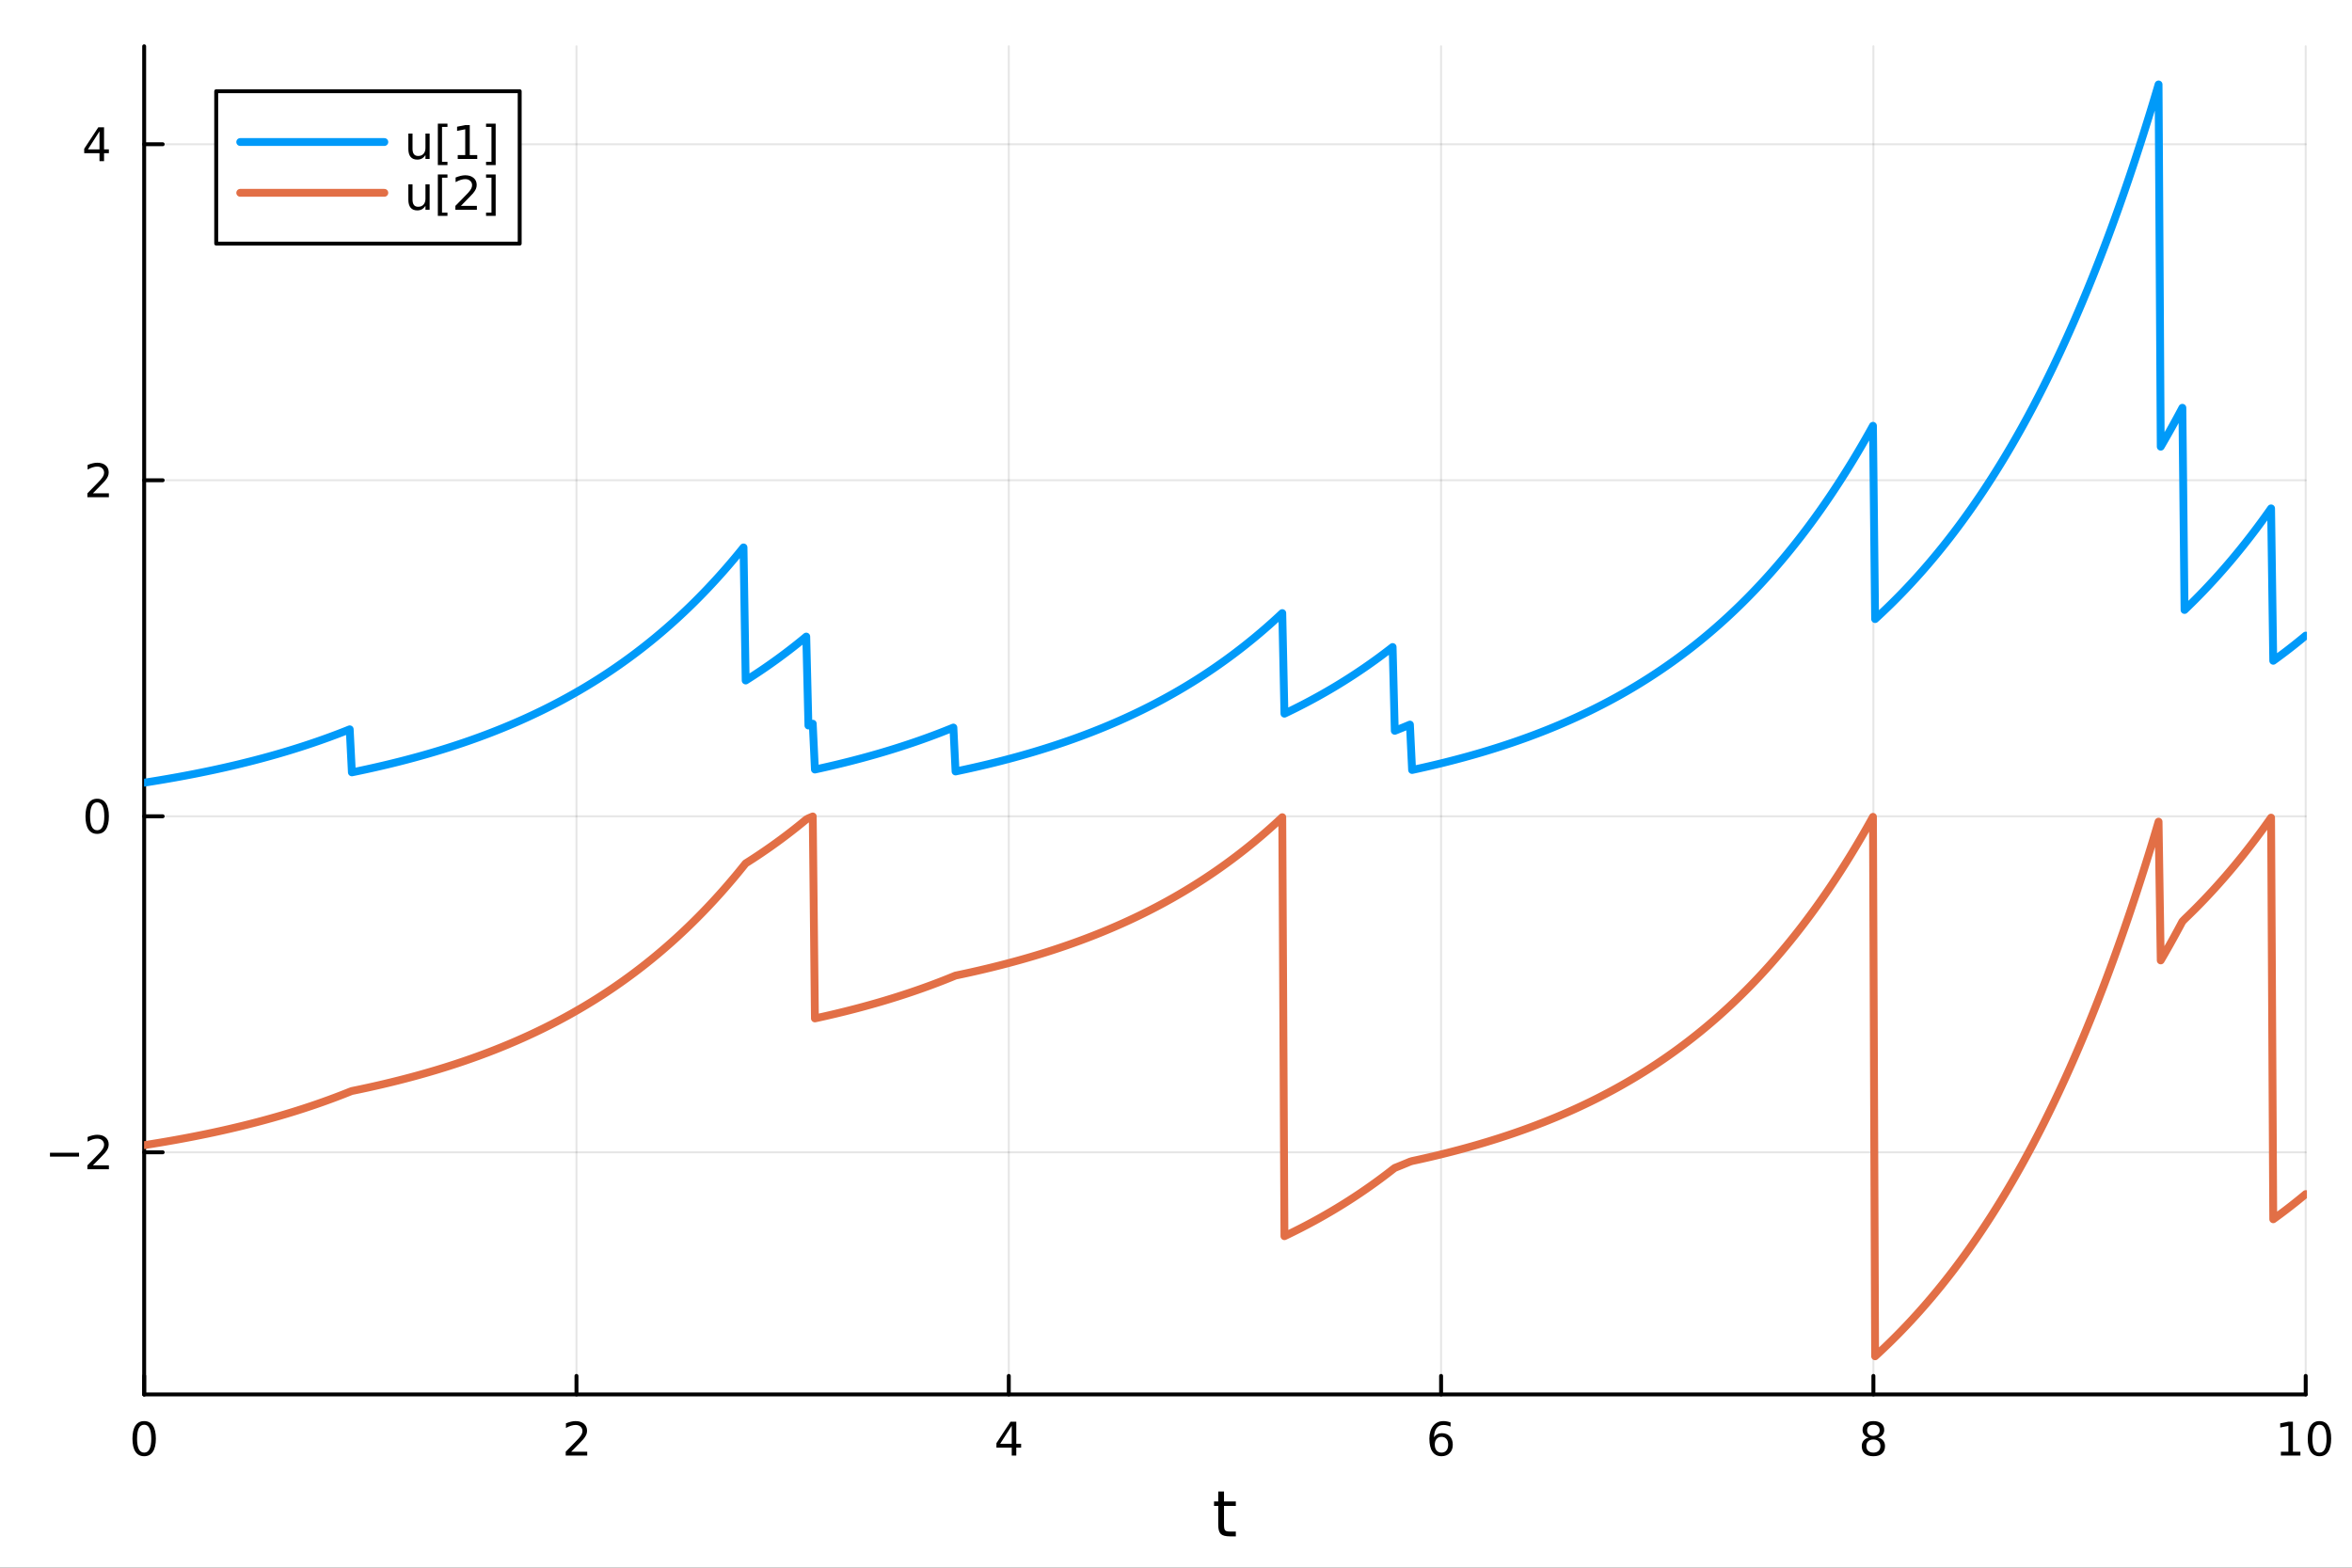 <?xml version="1.0" encoding="utf-8"?>
<svg xmlns="http://www.w3.org/2000/svg" xmlns:xlink="http://www.w3.org/1999/xlink" width="600" height="400" viewBox="0 0 2400 1600">
<rect x="0" y="0" width="2400" height="1600" fill="#333333" stroke="none"/>
<defs>
  <clipPath id="clip280">
    <rect x="0" y="0" width="2400" height="1600"/>
  </clipPath>
</defs>
<path clip-path="url(#clip280)" d="M0 1600 L2400 1600 L2400 0 L0 0  Z" fill="#ffffff" fill-rule="evenodd" fill-opacity="1"/>
<defs>
  <clipPath id="clip281">
    <rect x="480" y="0" width="1681" height="1600"/>
  </clipPath>
</defs>
<path clip-path="url(#clip280)" d="M147.108 1423.18 L2352.76 1423.18 L2352.76 47.244 L147.108 47.244  Z" fill="#ffffff" fill-rule="evenodd" fill-opacity="1"/>
<defs>
  <clipPath id="clip282">
    <rect x="147" y="47" width="2207" height="1377"/>
  </clipPath>
</defs>
<polyline clip-path="url(#clip282)" style="stroke:#000000; stroke-linecap:round; stroke-linejoin:round; stroke-width:2; stroke-opacity:0.1; fill:none" points="147.108,1423.18 147.108,47.244 "/>
<polyline clip-path="url(#clip282)" style="stroke:#000000; stroke-linecap:round; stroke-linejoin:round; stroke-width:2; stroke-opacity:0.1; fill:none" points="588.237,1423.18 588.237,47.244 "/>
<polyline clip-path="url(#clip282)" style="stroke:#000000; stroke-linecap:round; stroke-linejoin:round; stroke-width:2; stroke-opacity:0.1; fill:none" points="1029.37,1423.18 1029.37,47.244 "/>
<polyline clip-path="url(#clip282)" style="stroke:#000000; stroke-linecap:round; stroke-linejoin:round; stroke-width:2; stroke-opacity:0.1; fill:none" points="1470.5,1423.18 1470.5,47.244 "/>
<polyline clip-path="url(#clip282)" style="stroke:#000000; stroke-linecap:round; stroke-linejoin:round; stroke-width:2; stroke-opacity:0.1; fill:none" points="1911.63,1423.18 1911.63,47.244 "/>
<polyline clip-path="url(#clip282)" style="stroke:#000000; stroke-linecap:round; stroke-linejoin:round; stroke-width:2; stroke-opacity:0.1; fill:none" points="2352.76,1423.18 2352.76,47.244 "/>
<polyline clip-path="url(#clip280)" style="stroke:#000000; stroke-linecap:round; stroke-linejoin:round; stroke-width:4; stroke-opacity:1; fill:none" points="147.108,1423.18 2352.76,1423.18 "/>
<polyline clip-path="url(#clip280)" style="stroke:#000000; stroke-linecap:round; stroke-linejoin:round; stroke-width:4; stroke-opacity:1; fill:none" points="147.108,1423.18 147.108,1404.28 "/>
<polyline clip-path="url(#clip280)" style="stroke:#000000; stroke-linecap:round; stroke-linejoin:round; stroke-width:4; stroke-opacity:1; fill:none" points="588.237,1423.18 588.237,1404.28 "/>
<polyline clip-path="url(#clip280)" style="stroke:#000000; stroke-linecap:round; stroke-linejoin:round; stroke-width:4; stroke-opacity:1; fill:none" points="1029.37,1423.18 1029.37,1404.28 "/>
<polyline clip-path="url(#clip280)" style="stroke:#000000; stroke-linecap:round; stroke-linejoin:round; stroke-width:4; stroke-opacity:1; fill:none" points="1470.5,1423.18 1470.5,1404.28 "/>
<polyline clip-path="url(#clip280)" style="stroke:#000000; stroke-linecap:round; stroke-linejoin:round; stroke-width:4; stroke-opacity:1; fill:none" points="1911.63,1423.18 1911.63,1404.28 "/>
<polyline clip-path="url(#clip280)" style="stroke:#000000; stroke-linecap:round; stroke-linejoin:round; stroke-width:4; stroke-opacity:1; fill:none" points="2352.76,1423.18 2352.76,1404.28 "/>
<path clip-path="url(#clip280)" d="M147.108 1454.1 Q143.496 1454.1 141.668 1457.66 Q139.862 1461.2 139.862 1468.33 Q139.862 1475.44 141.668 1479.01 Q143.496 1482.55 147.108 1482.55 Q150.742 1482.55 152.547 1479.01 Q154.376 1475.44 154.376 1468.33 Q154.376 1461.2 152.547 1457.66 Q150.742 1454.1 147.108 1454.1 M147.108 1450.39 Q152.918 1450.39 155.973 1455 Q159.052 1459.58 159.052 1468.33 Q159.052 1477.06 155.973 1481.67 Q152.918 1486.25 147.108 1486.25 Q141.297 1486.25 138.219 1481.67 Q135.163 1477.06 135.163 1468.33 Q135.163 1459.58 138.219 1455 Q141.297 1450.39 147.108 1450.39 Z" fill="#000000" fill-rule="nonzero" fill-opacity="1" /><path clip-path="url(#clip280)" d="M582.89 1481.64 L599.209 1481.64 L599.209 1485.58 L577.265 1485.58 L577.265 1481.64 Q579.927 1478.89 584.51 1474.26 Q589.117 1469.61 590.297 1468.27 Q592.543 1465.74 593.422 1464.01 Q594.325 1462.25 594.325 1460.56 Q594.325 1457.8 592.381 1456.07 Q590.459 1454.33 587.358 1454.33 Q585.159 1454.33 582.705 1455.09 Q580.274 1455.86 577.497 1457.41 L577.497 1452.69 Q580.321 1451.55 582.774 1450.97 Q585.228 1450.39 587.265 1450.39 Q592.635 1450.39 595.83 1453.08 Q599.024 1455.77 599.024 1460.26 Q599.024 1462.39 598.214 1464.31 Q597.427 1466.2 595.321 1468.8 Q594.742 1469.47 591.64 1472.69 Q588.538 1475.88 582.89 1481.64 Z" fill="#000000" fill-rule="nonzero" fill-opacity="1" /><path clip-path="url(#clip280)" d="M1032.38 1455.09 L1020.57 1473.54 L1032.38 1473.54 L1032.38 1455.09 M1031.15 1451.02 L1037.03 1451.02 L1037.03 1473.54 L1041.96 1473.54 L1041.96 1477.43 L1037.03 1477.43 L1037.03 1485.58 L1032.38 1485.58 L1032.38 1477.43 L1016.77 1477.43 L1016.77 1472.92 L1031.15 1451.02 Z" fill="#000000" fill-rule="nonzero" fill-opacity="1" /><path clip-path="url(#clip280)" d="M1470.9 1466.44 Q1467.75 1466.44 1465.9 1468.59 Q1464.07 1470.74 1464.07 1474.49 Q1464.07 1478.22 1465.9 1480.39 Q1467.75 1482.55 1470.9 1482.55 Q1474.05 1482.55 1475.88 1480.39 Q1477.73 1478.22 1477.73 1474.49 Q1477.73 1470.74 1475.88 1468.59 Q1474.05 1466.44 1470.9 1466.44 M1480.18 1451.78 L1480.18 1456.04 Q1478.42 1455.21 1476.62 1454.77 Q1474.84 1454.33 1473.08 1454.33 Q1468.45 1454.33 1465.99 1457.45 Q1463.56 1460.58 1463.22 1466.9 Q1464.58 1464.89 1466.64 1463.82 Q1468.7 1462.73 1471.18 1462.73 Q1476.39 1462.73 1479.4 1465.9 Q1482.43 1469.05 1482.43 1474.49 Q1482.43 1479.82 1479.28 1483.03 Q1476.13 1486.25 1470.9 1486.25 Q1464.91 1486.25 1461.74 1481.67 Q1458.56 1477.06 1458.56 1468.33 Q1458.56 1460.14 1462.45 1455.28 Q1466.34 1450.39 1472.89 1450.39 Q1474.65 1450.39 1476.43 1450.74 Q1478.24 1451.09 1480.18 1451.78 Z" fill="#000000" fill-rule="nonzero" fill-opacity="1" /><path clip-path="url(#clip280)" d="M1911.63 1469.17 Q1908.29 1469.17 1906.37 1470.95 Q1904.47 1472.73 1904.47 1475.86 Q1904.47 1478.98 1906.37 1480.77 Q1908.29 1482.55 1911.63 1482.55 Q1914.96 1482.55 1916.88 1480.77 Q1918.8 1478.96 1918.8 1475.86 Q1918.8 1472.73 1916.88 1470.95 Q1914.98 1469.17 1911.63 1469.17 M1906.95 1467.18 Q1903.94 1466.44 1902.25 1464.38 Q1900.58 1462.32 1900.58 1459.35 Q1900.58 1455.21 1903.52 1452.8 Q1906.49 1450.39 1911.63 1450.39 Q1916.79 1450.39 1919.73 1452.8 Q1922.67 1455.21 1922.67 1459.35 Q1922.67 1462.32 1920.98 1464.38 Q1919.31 1466.44 1916.33 1467.18 Q1919.7 1467.96 1921.58 1470.26 Q1923.48 1472.55 1923.48 1475.86 Q1923.48 1480.88 1920.4 1483.57 Q1917.34 1486.25 1911.63 1486.25 Q1905.91 1486.25 1902.83 1483.57 Q1899.77 1480.88 1899.77 1475.86 Q1899.77 1472.55 1901.67 1470.26 Q1903.57 1467.96 1906.95 1467.18 M1905.24 1459.79 Q1905.24 1462.48 1906.9 1463.98 Q1908.59 1465.49 1911.63 1465.49 Q1914.64 1465.49 1916.33 1463.98 Q1918.04 1462.48 1918.04 1459.79 Q1918.04 1457.11 1916.33 1455.6 Q1914.64 1454.1 1911.63 1454.1 Q1908.59 1454.1 1906.9 1455.6 Q1905.24 1457.11 1905.24 1459.79 Z" fill="#000000" fill-rule="nonzero" fill-opacity="1" /><path clip-path="url(#clip280)" d="M2327.44 1481.64 L2335.08 1481.64 L2335.08 1455.28 L2326.77 1456.95 L2326.77 1452.69 L2335.04 1451.02 L2339.71 1451.02 L2339.71 1481.64 L2347.35 1481.64 L2347.35 1485.58 L2327.44 1485.58 L2327.44 1481.64 Z" fill="#000000" fill-rule="nonzero" fill-opacity="1" /><path clip-path="url(#clip280)" d="M2366.8 1454.1 Q2363.18 1454.1 2361.36 1457.66 Q2359.55 1461.2 2359.55 1468.33 Q2359.55 1475.44 2361.36 1479.01 Q2363.18 1482.55 2366.8 1482.55 Q2370.43 1482.55 2372.23 1479.01 Q2374.06 1475.44 2374.06 1468.33 Q2374.06 1461.2 2372.23 1457.66 Q2370.43 1454.1 2366.8 1454.1 M2366.8 1450.39 Q2372.61 1450.39 2375.66 1455 Q2378.74 1459.58 2378.74 1468.33 Q2378.74 1477.06 2375.66 1481.67 Q2372.61 1486.25 2366.8 1486.25 Q2360.99 1486.25 2357.91 1481.67 Q2354.85 1477.06 2354.85 1468.33 Q2354.85 1459.58 2357.91 1455 Q2360.99 1450.39 2366.8 1450.39 Z" fill="#000000" fill-rule="nonzero" fill-opacity="1" /><path clip-path="url(#clip280)" d="M1248.99 1522.27 L1248.99 1532.4 L1261.06 1532.4 L1261.06 1536.95 L1248.99 1536.95 L1248.99 1556.3 Q1248.99 1560.66 1250.17 1561.9 Q1251.38 1563.14 1255.04 1563.14 L1261.06 1563.14 L1261.06 1568.04 L1255.04 1568.04 Q1248.26 1568.04 1245.68 1565.53 Q1243.1 1562.98 1243.1 1556.3 L1243.1 1536.95 L1238.81 1536.95 L1238.81 1532.4 L1243.1 1532.4 L1243.1 1522.27 L1248.99 1522.27 Z" fill="#000000" fill-rule="nonzero" fill-opacity="1" /><polyline clip-path="url(#clip282)" style="stroke:#000000; stroke-linecap:round; stroke-linejoin:round; stroke-width:2; stroke-opacity:0.1; fill:none" points="147.108,1176.06 2352.76,1176.06 "/>
<polyline clip-path="url(#clip282)" style="stroke:#000000; stroke-linecap:round; stroke-linejoin:round; stroke-width:2; stroke-opacity:0.1; fill:none" points="147.108,833.111 2352.76,833.111 "/>
<polyline clip-path="url(#clip282)" style="stroke:#000000; stroke-linecap:round; stroke-linejoin:round; stroke-width:2; stroke-opacity:0.1; fill:none" points="147.108,490.162 2352.76,490.162 "/>
<polyline clip-path="url(#clip282)" style="stroke:#000000; stroke-linecap:round; stroke-linejoin:round; stroke-width:2; stroke-opacity:0.1; fill:none" points="147.108,147.213 2352.76,147.213 "/>
<polyline clip-path="url(#clip280)" style="stroke:#000000; stroke-linecap:round; stroke-linejoin:round; stroke-width:4; stroke-opacity:1; fill:none" points="147.108,1423.18 147.108,47.244 "/>
<polyline clip-path="url(#clip280)" style="stroke:#000000; stroke-linecap:round; stroke-linejoin:round; stroke-width:4; stroke-opacity:1; fill:none" points="147.108,1176.06 166.005,1176.06 "/>
<polyline clip-path="url(#clip280)" style="stroke:#000000; stroke-linecap:round; stroke-linejoin:round; stroke-width:4; stroke-opacity:1; fill:none" points="147.108,833.111 166.005,833.111 "/>
<polyline clip-path="url(#clip280)" style="stroke:#000000; stroke-linecap:round; stroke-linejoin:round; stroke-width:4; stroke-opacity:1; fill:none" points="147.108,490.162 166.005,490.162 "/>
<polyline clip-path="url(#clip280)" style="stroke:#000000; stroke-linecap:round; stroke-linejoin:round; stroke-width:4; stroke-opacity:1; fill:none" points="147.108,147.213 166.005,147.213 "/>
<path clip-path="url(#clip280)" d="M50.992 1176.51 L80.668 1176.51 L80.668 1180.45 L50.992 1180.45 L50.992 1176.51 Z" fill="#000000" fill-rule="nonzero" fill-opacity="1" /><path clip-path="url(#clip280)" d="M94.788 1189.4 L111.108 1189.4 L111.108 1193.34 L89.163 1193.34 L89.163 1189.4 Q91.825 1186.65 96.409 1182.02 Q101.015 1177.37 102.196 1176.03 Q104.441 1173.5 105.321 1171.77 Q106.223 1170.01 106.223 1168.32 Q106.223 1165.56 104.279 1163.83 Q102.358 1162.09 99.256 1162.09 Q97.057 1162.09 94.603 1162.85 Q92.172 1163.62 89.395 1165.17 L89.395 1160.45 Q92.219 1159.31 94.672 1158.73 Q97.126 1158.15 99.163 1158.15 Q104.534 1158.15 107.728 1160.84 Q110.922 1163.53 110.922 1168.02 Q110.922 1170.15 110.112 1172.07 Q109.325 1173.96 107.219 1176.56 Q106.64 1177.23 103.538 1180.45 Q100.436 1183.64 94.788 1189.4 Z" fill="#000000" fill-rule="nonzero" fill-opacity="1" /><path clip-path="url(#clip280)" d="M99.163 818.909 Q95.552 818.909 93.723 822.474 Q91.918 826.016 91.918 833.145 Q91.918 840.252 93.723 843.817 Q95.552 847.358 99.163 847.358 Q102.797 847.358 104.603 843.817 Q106.432 840.252 106.432 833.145 Q106.432 826.016 104.603 822.474 Q102.797 818.909 99.163 818.909 M99.163 815.206 Q104.973 815.206 108.029 819.812 Q111.108 824.395 111.108 833.145 Q111.108 841.872 108.029 846.479 Q104.973 851.062 99.163 851.062 Q93.353 851.062 90.274 846.479 Q87.219 841.872 87.219 833.145 Q87.219 824.395 90.274 819.812 Q93.353 815.206 99.163 815.206 Z" fill="#000000" fill-rule="nonzero" fill-opacity="1" /><path clip-path="url(#clip280)" d="M94.788 503.506 L111.108 503.506 L111.108 507.442 L89.163 507.442 L89.163 503.506 Q91.825 500.752 96.409 496.122 Q101.015 491.469 102.196 490.127 Q104.441 487.604 105.321 485.868 Q106.223 484.108 106.223 482.419 Q106.223 479.664 104.279 477.928 Q102.358 476.192 99.256 476.192 Q97.057 476.192 94.603 476.956 Q92.172 477.72 89.395 479.27 L89.395 474.548 Q92.219 473.414 94.672 472.835 Q97.126 472.257 99.163 472.257 Q104.534 472.257 107.728 474.942 Q110.922 477.627 110.922 482.118 Q110.922 484.247 110.112 486.169 Q109.325 488.067 107.219 490.659 Q106.64 491.331 103.538 494.548 Q100.436 497.743 94.788 503.506 Z" fill="#000000" fill-rule="nonzero" fill-opacity="1" /><path clip-path="url(#clip280)" d="M101.524 134.007 L89.719 152.456 L101.524 152.456 L101.524 134.007 M100.297 129.933 L106.177 129.933 L106.177 152.456 L111.108 152.456 L111.108 156.344 L106.177 156.344 L106.177 164.493 L101.524 164.493 L101.524 156.344 L85.922 156.344 L85.922 151.831 L100.297 129.933 Z" fill="#000000" fill-rule="nonzero" fill-opacity="1" /><polyline clip-path="url(#clip282)" style="stroke:#009af9; stroke-linecap:round; stroke-linejoin:round; stroke-width:8; stroke-opacity:1; fill:none" points="147.108,798.816 149.315,798.471 151.523,798.122 153.731,797.77 155.939,797.415 158.147,797.056 160.355,796.693 162.563,796.327 164.77,795.956 166.978,795.583 169.186,795.205 171.394,794.824 173.602,794.439 175.81,794.05 178.018,793.657 180.225,793.26 182.433,792.859 184.641,792.454 186.849,792.045 189.057,791.632 191.265,791.214 193.473,790.793 195.68,790.367 197.888,789.937 200.096,789.503 202.304,789.064 204.512,788.621 206.72,788.173 208.928,787.721 211.135,787.265 213.343,786.804 215.551,786.338 217.759,785.867 219.967,785.392 222.175,784.912 224.383,784.427 226.59,783.937 228.798,783.442 231.006,782.943 233.214,782.438 235.422,781.928 237.63,781.413 239.838,780.893 242.045,780.368 244.253,779.837 246.461,779.301 248.669,778.76 250.877,778.213 253.085,777.661 255.292,777.103 257.5,776.54 259.708,775.971 261.916,775.396 264.124,774.815 266.332,774.229 268.54,773.636 270.747,773.038 272.955,772.434 275.163,771.823 277.371,771.207 279.579,770.584 281.787,769.955 283.995,769.319 286.202,768.678 288.41,768.029 290.618,767.375 292.826,766.713 295.034,766.045 297.242,765.371 299.45,764.689 301.657,764.001 303.865,763.306 306.073,762.603 308.281,761.894 310.489,761.178 312.697,760.454 314.905,759.723 317.112,758.985 319.32,758.239 321.528,757.486 323.736,756.725 325.944,755.956 328.152,755.18 330.36,754.396 332.567,753.604 334.775,752.804 336.983,751.997 339.191,751.18 341.399,750.356 343.607,749.524 345.815,748.683 348.022,747.833 350.23,746.976 352.438,746.109 354.646,745.234 356.854,744.35 359.062,788.284 361.27,787.833 363.477,787.377 365.685,786.917 367.893,786.452 370.101,785.983 372.309,785.509 374.517,785.03 376.725,784.546 378.932,784.058 381.14,783.564 383.348,783.066 385.556,782.562 387.764,782.054 389.972,781.54 392.18,781.021 394.387,780.497 396.595,779.968 398.803,779.433 401.011,778.893 403.219,778.348 405.427,777.797 407.635,777.241 409.842,776.678 412.05,776.111 414.258,775.537 416.466,774.958 418.674,774.373 420.882,773.782 423.09,773.185 425.297,772.582 427.505,771.974 429.713,771.358 431.921,770.737 434.129,770.11 436.337,769.476 438.545,768.836 440.752,768.189 442.96,767.536 445.168,766.876 447.376,766.21 449.584,765.537 451.792,764.857 454,764.17 456.207,763.477 458.415,762.776 460.623,762.069 462.831,761.354 465.039,760.632 467.247,759.903 469.455,759.166 471.662,758.423 473.87,757.671 476.078,756.912 478.286,756.146 480.494,755.371 482.702,754.589 484.91,753.799 487.117,753.001 489.325,752.196 491.533,751.382 493.741,750.559 495.949,749.729 498.157,748.89 500.365,748.043 502.572,747.187 504.78,746.323 506.988,745.449 509.196,744.568 511.404,743.677 513.612,742.777 515.82,741.868 518.027,740.95 520.235,740.023 522.443,739.087 524.651,738.141 526.859,737.185 529.067,736.22 531.275,735.246 533.482,734.261 535.69,733.267 537.898,732.262 540.106,731.247 542.314,730.223 544.522,729.188 546.73,728.142 548.937,727.086 551.145,726.019 553.353,724.942 555.561,723.854 557.769,722.755 559.977,721.644 562.185,720.523 564.392,719.39 566.6,718.246 568.808,717.091 571.016,715.923 573.224,714.745 575.432,713.554 577.64,712.351 579.847,711.136 582.055,709.909 584.263,708.67 586.471,707.418 588.679,706.153 590.887,704.876 593.095,703.586 595.302,702.283 597.51,700.967 599.718,699.638 601.926,698.295 604.134,696.939 606.342,695.569 608.549,694.185 610.757,692.788 612.965,691.376 615.173,689.95 617.381,688.51 619.589,687.055 621.797,685.586 624.004,684.102 626.212,682.603 628.42,681.089 630.628,679.559 632.836,678.014 635.044,676.454 637.252,674.878 639.459,673.286 641.667,671.678 643.875,670.054 646.083,668.414 648.291,666.757 650.499,665.083 652.707,663.393 654.914,661.685 657.122,659.96 659.33,658.218 661.538,656.459 663.746,654.682 665.954,652.887 668.162,651.074 670.369,649.242 672.577,647.392 674.785,645.524 676.993,643.637 679.201,641.731 681.409,639.805 683.617,637.861 685.824,635.896 688.032,633.912 690.24,631.908 692.448,629.884 694.656,627.84 696.864,625.775 699.072,623.689 701.279,621.582 703.487,619.454 705.695,617.305 707.903,615.134 710.111,612.941 712.319,610.726 714.527,608.489 716.734,606.229 718.942,603.946 721.15,601.641 723.358,599.312 725.566,596.96 727.774,594.585 729.982,592.185 732.189,589.761 734.397,587.313 736.605,584.84 738.813,582.342 741.021,579.82 743.229,577.271 745.437,574.698 747.644,572.098 749.852,569.472 752.06,566.82 754.268,564.141 756.476,561.435 758.684,558.701 760.892,694.526 763.099,693.132 765.307,691.723 767.515,690.301 769.723,688.864 771.931,687.413 774.139,685.947 776.347,684.467 778.554,682.971 780.762,681.461 782.97,679.935 785.178,678.394 787.386,676.838 789.594,675.266 791.802,673.678 794.009,672.074 796.217,670.454 798.425,668.817 800.633,667.164 802.841,665.495 805.049,663.809 807.257,662.106 809.464,660.385 811.672,658.648 813.88,656.892 816.088,655.12 818.296,653.329 820.504,651.52 822.712,649.693 824.919,740.479 827.127,739.548 829.335,738.606 831.543,785.383 833.751,784.903 835.959,784.418 838.167,783.928 840.374,783.433 842.582,782.934 844.79,782.429 846.998,781.919 849.206,781.404 851.414,780.884 853.622,780.358 855.829,779.828 858.037,779.291 860.245,778.75 862.453,778.203 864.661,777.651 866.869,777.093 869.077,776.529 871.284,775.96 873.492,775.385 875.7,774.804 877.908,774.218 880.116,773.625 882.324,773.027 884.532,772.423 886.739,771.812 888.947,771.195 891.155,770.572 893.363,769.943 895.571,769.308 897.779,768.666 899.987,768.018 902.194,767.363 904.402,766.701 906.61,766.033 908.818,765.358 911.026,764.677 913.234,763.988 915.442,763.293 917.649,762.59 919.857,761.881 922.065,761.164 924.273,760.441 926.481,759.71 928.689,758.971 930.897,758.225 933.104,757.472 935.312,756.711 937.52,755.942 939.728,755.166 941.936,754.382 944.144,753.59 946.351,752.79 948.559,751.982 950.767,751.166 952.975,750.341 955.183,749.508 957.391,748.667 959.599,747.818 961.806,746.96 964.014,746.093 966.222,745.218 968.43,744.333 970.638,743.44 972.846,742.538 975.054,787.369 977.261,786.909 979.469,786.444 981.677,785.974 983.885,785.5 986.093,785.021 988.301,784.537 990.509,784.049 992.716,783.555 994.924,783.057 997.132,782.553 999.34,782.044 1001.55,781.531 1003.76,781.012 1005.96,780.488 1008.17,779.958 1010.38,779.424 1012.59,778.883 1014.8,778.338 1017,777.787 1019.21,777.23 1021.42,776.668 1023.63,776.1 1025.83,775.527 1028.04,774.948 1030.25,774.362 1032.46,773.771 1034.67,773.174 1036.87,772.571 1039.08,771.962 1041.29,771.347 1043.5,770.726 1045.71,770.098 1047.91,769.464 1050.12,768.824 1052.33,768.177 1054.54,767.524 1056.74,766.864 1058.95,766.198 1061.16,765.525 1063.37,764.845 1065.58,764.158 1067.78,763.464 1069.99,762.763 1072.2,762.056 1074.41,761.341 1076.62,760.619 1078.82,759.89 1081.03,759.153 1083.24,758.409 1085.45,757.657 1087.65,756.898 1089.86,756.132 1092.07,755.357 1094.28,754.575 1096.49,753.785 1098.69,752.987 1100.9,752.181 1103.11,751.367 1105.32,750.544 1107.52,749.714 1109.73,748.875 1111.94,748.027 1114.15,747.171 1116.36,746.307 1118.56,745.433 1120.77,744.551 1122.98,743.66 1125.19,742.761 1127.4,741.852 1129.6,740.934 1131.81,740.006 1134.02,739.07 1136.23,738.124 1138.43,737.168 1140.64,736.203 1142.85,735.228 1145.06,734.243 1147.27,733.248 1149.47,732.244 1151.68,731.229 1153.89,730.204 1156.1,729.169 1158.31,728.123 1160.51,727.067 1162.72,726 1164.93,724.922 1167.14,723.834 1169.34,722.735 1171.55,721.624 1173.76,720.503 1175.97,719.37 1178.18,718.225 1180.38,717.07 1182.59,715.902 1184.8,714.723 1187.01,713.532 1189.22,712.329 1191.42,711.114 1193.63,709.887 1195.84,708.647 1198.05,707.395 1200.25,706.13 1202.46,704.853 1204.67,703.562 1206.88,702.259 1209.09,700.943 1211.29,699.613 1213.5,698.27 1215.71,696.914 1217.92,695.544 1220.13,694.16 1222.33,692.762 1224.54,691.35 1226.75,689.924 1228.96,688.483 1231.16,687.029 1233.37,685.559 1235.58,684.075 1237.79,682.575 1240,681.061 1242.2,679.531 1244.41,677.986 1246.62,676.426 1248.83,674.85 1251.04,673.257 1253.24,671.649 1255.45,670.025 1257.66,668.384 1259.87,666.727 1262.07,665.053 1264.28,663.362 1266.49,661.654 1268.7,659.929 1270.91,658.187 1273.11,656.427 1275.32,654.65 1277.53,652.854 1279.74,651.041 1281.95,649.209 1284.15,647.359 1286.36,645.49 1288.57,643.602 1290.78,641.696 1292.98,639.77 1295.19,637.825 1297.4,635.861 1299.61,633.876 1301.82,631.872 1304.02,629.847 1306.23,627.802 1308.44,625.737 1310.65,728.381 1312.86,727.327 1315.06,726.263 1317.27,725.188 1319.48,724.102 1321.69,723.005 1323.89,721.898 1326.1,720.779 1328.31,719.649 1330.52,718.507 1332.73,717.354 1334.93,716.19 1337.14,715.013 1339.35,713.825 1341.56,712.625 1343.77,711.413 1345.97,710.189 1348.18,708.952 1350.39,707.703 1352.6,706.442 1354.8,705.167 1357.01,703.88 1359.22,702.58 1361.43,701.267 1363.64,699.941 1365.84,698.601 1368.05,697.248 1370.26,695.881 1372.47,694.501 1374.68,693.106 1376.88,691.698 1379.09,690.275 1381.3,688.838 1383.51,687.387 1385.71,685.921 1387.92,684.44 1390.13,682.944 1392.34,681.434 1394.55,679.908 1396.75,678.366 1398.96,676.81 1401.17,675.237 1403.38,673.649 1405.59,672.045 1407.79,670.424 1410,668.787 1412.21,667.134 1414.42,665.464 1416.62,663.778 1418.83,662.074 1421.04,660.354 1423.25,745.863 1425.46,744.985 1427.66,744.099 1429.87,743.203 1432.08,742.299 1434.29,741.385 1436.5,740.462 1438.7,739.53 1440.91,785.85 1443.12,785.374 1445.33,784.894 1447.53,784.409 1449.74,783.919 1451.95,783.424 1454.16,782.924 1456.37,782.419 1458.57,781.909 1460.78,781.394 1462.99,780.874 1465.2,780.349 1467.41,779.818 1469.61,779.282 1471.82,778.74 1474.03,778.193 1476.24,777.641 1478.44,777.083 1480.65,776.519 1482.86,775.95 1485.07,775.375 1487.28,774.794 1489.48,774.207 1491.69,773.614 1493.9,773.016 1496.11,772.411 1498.32,771.801 1500.52,771.184 1502.73,770.561 1504.94,769.932 1507.15,769.296 1509.35,768.654 1511.56,768.006 1513.77,767.351 1515.98,766.689 1518.19,766.021 1520.39,765.346 1522.6,764.664 1524.81,763.976 1527.02,763.28 1529.23,762.577 1531.43,761.868 1533.64,761.151 1535.85,760.427 1538.06,759.696 1540.26,758.957 1542.47,758.211 1544.68,757.458 1546.89,756.697 1549.1,755.928 1551.3,755.152 1553.51,754.367 1555.72,753.575 1557.93,752.775 1560.14,751.967 1562.34,751.151 1564.55,750.326 1566.76,749.493 1568.97,748.652 1571.17,747.802 1573.38,746.944 1575.59,746.077 1577.8,745.202 1580.01,744.317 1582.21,743.424 1584.42,742.522 1586.63,741.61 1588.84,740.69 1591.05,739.76 1593.25,738.821 1595.46,737.872 1597.67,736.914 1599.88,735.946 1602.08,734.969 1604.29,733.982 1606.5,732.984 1608.71,731.977 1610.92,730.959 1613.12,729.932 1615.33,728.894 1617.54,727.845 1619.75,726.786 1621.96,725.717 1624.16,724.636 1626.37,723.545 1628.58,722.443 1630.79,721.329 1632.99,720.205 1635.2,719.069 1637.41,717.922 1639.62,716.763 1641.83,715.593 1644.03,714.41 1646.24,713.216 1648.45,712.01 1650.66,710.792 1652.87,709.561 1655.07,708.318 1657.28,707.063 1659.49,705.795 1661.7,704.514 1663.9,703.22 1666.11,701.914 1668.32,700.594 1670.53,699.261 1672.74,697.914 1674.94,696.554 1677.15,695.18 1679.36,693.792 1681.57,692.391 1683.78,690.975 1685.98,689.545 1688.19,688.101 1690.4,686.642 1692.61,685.168 1694.81,683.68 1697.02,682.177 1699.23,680.658 1701.44,679.124 1703.65,677.575 1705.85,676.011 1708.06,674.43 1710.27,672.834 1712.48,671.221 1714.69,669.593 1716.89,667.947 1719.1,666.286 1721.31,664.607 1723.52,662.912 1725.72,661.2 1727.93,659.471 1730.14,657.724 1732.35,655.959 1734.56,654.177 1736.76,652.377 1738.97,650.559 1741.18,648.722 1743.39,646.867 1745.6,644.994 1747.8,643.101 1750.01,641.19 1752.22,639.259 1754.43,637.309 1756.63,635.34 1758.84,633.35 1761.05,631.34 1763.26,629.311 1765.47,627.26 1767.67,625.19 1769.88,623.098 1772.09,620.985 1774.3,618.851 1776.51,616.696 1778.71,614.519 1780.92,612.32 1783.13,610.098 1785.34,607.855 1787.54,605.589 1789.75,603.3 1791.96,600.988 1794.17,598.653 1796.38,596.294 1798.58,593.911 1800.79,591.505 1803,589.074 1805.21,586.619 1807.42,584.139 1809.62,581.634 1811.83,579.104 1814.04,576.548 1816.25,573.967 1818.45,571.36 1820.66,568.727 1822.87,566.067 1825.08,563.38 1827.29,560.667 1829.49,557.926 1831.7,555.157 1833.91,552.361 1836.12,549.537 1838.33,546.684 1840.53,543.802 1842.74,540.892 1844.95,537.952 1847.16,534.983 1849.36,531.983 1851.57,528.954 1853.78,525.894 1855.99,522.803 1858.2,519.682 1860.4,516.529 1862.61,513.344 1864.82,510.127 1867.03,506.878 1869.24,503.596 1871.44,500.281 1873.65,496.932 1875.86,493.55 1878.07,490.134 1880.27,486.684 1882.48,483.199 1884.69,479.678 1886.9,476.123 1889.11,472.531 1891.31,468.904 1893.52,465.24 1895.73,461.539 1897.94,457.801 1900.15,454.025 1902.35,450.211 1904.56,446.359 1906.77,442.468 1908.98,438.538 1911.18,434.569 1913.39,631.837 1915.6,629.812 1917.81,627.767 1920.02,625.701 1922.22,623.615 1924.43,621.507 1926.64,619.378 1928.85,617.228 1931.06,615.056 1933.26,612.862 1935.47,610.647 1937.68,608.408 1939.89,606.148 1942.09,603.865 1944.3,601.558 1946.51,599.229 1948.72,596.876 1950.93,594.5 1953.13,592.099 1955.34,589.675 1957.55,587.226 1959.76,584.753 1961.97,582.254 1964.17,579.731 1966.38,577.182 1968.59,574.607 1970.8,572.007 1973,569.38 1975.21,566.727 1977.42,564.048 1979.63,561.341 1981.84,558.607 1984.04,555.846 1986.25,553.056 1988.46,550.239 1990.67,547.394 1992.88,544.519 1995.08,541.616 1997.29,538.683 1999.5,535.721 2001.71,532.73 2003.91,529.708 2006.12,526.655 2008.33,523.572 2010.54,520.458 2012.75,517.313 2014.95,514.135 2017.16,510.926 2019.37,507.685 2021.58,504.411 2023.79,501.104 2025.99,497.763 2028.2,494.389 2030.41,490.981 2032.62,487.539 2034.82,484.062 2037.03,480.551 2039.24,477.004 2041.45,473.421 2043.66,469.802 2045.86,466.147 2048.07,462.456 2050.28,458.727 2052.49,454.96 2054.7,451.156 2056.9,447.313 2059.11,443.431 2061.32,439.511 2063.53,435.551 2065.73,431.551 2067.94,427.511 2070.15,423.431 2072.36,419.309 2074.57,415.146 2076.77,410.942 2078.98,406.695 2081.19,402.405 2083.4,398.072 2085.61,393.696 2087.81,389.276 2090.02,384.811 2092.23,380.301 2094.44,375.747 2096.64,371.146 2098.85,366.499 2101.06,361.806 2103.27,357.065 2105.48,352.277 2107.68,347.44 2109.89,342.555 2112.1,337.621 2114.31,332.637 2116.52,327.602 2118.72,322.518 2120.93,317.382 2123.14,312.194 2125.35,306.954 2127.55,301.662 2129.76,296.316 2131.97,290.916 2134.18,285.462 2136.39,279.953 2138.59,274.389 2140.8,268.768 2143.01,263.091 2145.22,257.356 2147.43,251.564 2149.63,245.714 2151.84,239.804 2154.05,233.835 2156.26,227.806 2158.46,221.716 2160.67,215.565 2162.88,209.352 2165.09,203.076 2167.3,196.737 2169.5,190.334 2171.71,183.867 2173.92,177.335 2176.13,170.736 2178.34,164.072 2180.54,157.34 2182.75,150.541 2184.96,143.673 2187.17,136.736 2189.37,129.729 2191.58,122.652 2193.79,115.504 2196,108.284 2198.21,100.991 2200.41,93.625 2202.62,86.186 2204.83,455.895 2207.04,452.101 2209.25,448.267 2211.45,444.396 2213.66,440.485 2215.87,436.535 2218.08,432.546 2220.28,428.516 2222.49,424.446 2224.7,420.334 2226.91,416.182 2229.12,622.549 2231.32,620.431 2233.53,618.291 2235.74,616.13 2237.95,613.947 2240.16,611.742 2242.36,609.515 2244.57,607.266 2246.78,604.994 2248.99,602.699 2251.19,600.381 2253.4,598.039 2255.61,595.674 2257.82,593.286 2260.03,590.873 2262.23,588.436 2264.44,585.975 2266.65,583.488 2268.86,580.977 2271.07,578.441 2273.27,575.879 2275.48,573.291 2277.69,570.677 2279.9,568.037 2282.1,565.37 2284.31,562.677 2286.52,559.956 2288.73,557.208 2290.94,554.432 2293.14,551.629 2295.35,548.797 2297.56,545.937 2299.77,543.048 2301.98,540.129 2304.18,537.182 2306.39,534.205 2308.6,531.198 2310.81,528.16 2313.01,525.092 2315.22,521.994 2317.43,518.864 2319.64,674.406 2321.85,672.81 2324.05,671.197 2326.26,669.568 2328.47,667.923 2330.68,666.261 2332.89,664.583 2335.09,662.887 2337.3,661.175 2339.51,659.445 2341.72,657.698 2343.92,655.933 2346.13,654.151 2348.34,652.35 2350.55,650.532 2352.76,648.695 "/>
<polyline clip-path="url(#clip282)" style="stroke:#e26f46; stroke-linecap:round; stroke-linejoin:round; stroke-width:8; stroke-opacity:1; fill:none" points="147.108,1168.77 149.315,1168.42 151.523,1168.07 153.731,1167.72 155.939,1167.37 158.147,1167.01 160.355,1166.64 162.563,1166.28 164.77,1165.91 166.978,1165.53 169.186,1165.16 171.394,1164.77 173.602,1164.39 175.81,1164 178.018,1163.61 180.225,1163.21 182.433,1162.81 184.641,1162.4 186.849,1162 189.057,1161.58 191.265,1161.17 193.473,1160.74 195.68,1160.32 197.888,1159.89 200.096,1159.45 202.304,1159.01 204.512,1158.57 206.72,1158.12 208.928,1157.67 211.135,1157.22 213.343,1156.75 215.551,1156.29 217.759,1155.82 219.967,1155.34 222.175,1154.86 224.383,1154.38 226.59,1153.89 228.798,1153.39 231.006,1152.89 233.214,1152.39 235.422,1151.88 237.63,1151.36 239.838,1150.84 242.045,1150.32 244.253,1149.79 246.461,1149.25 248.669,1148.71 250.877,1148.16 253.085,1147.61 255.292,1147.05 257.5,1146.49 259.708,1145.92 261.916,1145.35 264.124,1144.77 266.332,1144.18 268.54,1143.59 270.747,1142.99 272.955,1142.38 275.163,1141.77 277.371,1141.16 279.579,1140.53 281.787,1139.91 283.995,1139.27 286.202,1138.63 288.41,1137.98 290.618,1137.33 292.826,1136.66 295.034,1136 297.242,1135.32 299.45,1134.64 301.657,1133.95 303.865,1133.26 306.073,1132.55 308.281,1131.84 310.489,1131.13 312.697,1130.4 314.905,1129.67 317.112,1128.94 319.32,1128.19 321.528,1127.44 323.736,1126.68 325.944,1125.91 328.152,1125.13 330.36,1124.35 332.567,1123.55 334.775,1122.76 336.983,1121.95 339.191,1121.13 341.399,1120.31 343.607,1119.47 345.815,1118.63 348.022,1117.78 350.23,1116.93 352.438,1116.06 354.646,1115.18 356.854,1114.3 359.062,1113.48 361.27,1113.03 363.477,1112.57 365.685,1112.11 367.893,1111.65 370.101,1111.18 372.309,1110.7 374.517,1110.23 376.725,1109.74 378.932,1109.25 381.14,1108.76 383.348,1108.26 385.556,1107.76 387.764,1107.25 389.972,1106.74 392.18,1106.22 394.387,1105.69 396.595,1105.16 398.803,1104.63 401.011,1104.09 403.219,1103.54 405.427,1102.99 407.635,1102.44 409.842,1101.87 412.05,1101.31 414.258,1100.73 416.466,1100.15 418.674,1099.57 420.882,1098.98 423.09,1098.38 425.297,1097.78 427.505,1097.17 429.713,1096.55 431.921,1095.93 434.129,1095.31 436.337,1094.67 438.545,1094.03 440.752,1093.38 442.96,1092.73 445.168,1092.07 447.376,1091.41 449.584,1090.73 451.792,1090.05 454,1089.37 456.207,1088.67 458.415,1087.97 460.623,1087.26 462.831,1086.55 465.039,1085.83 467.247,1085.1 469.455,1084.36 471.662,1083.62 473.87,1082.87 476.078,1082.11 478.286,1081.34 480.494,1080.57 482.702,1079.78 484.91,1078.99 487.117,1078.2 489.325,1077.39 491.533,1076.58 493.741,1075.75 495.949,1074.92 498.157,1074.09 500.365,1073.24 502.572,1072.38 504.78,1071.52 506.988,1070.64 509.196,1069.76 511.404,1068.87 513.612,1067.97 515.82,1067.06 518.027,1066.15 520.235,1065.22 522.443,1064.28 524.651,1063.34 526.859,1062.38 529.067,1061.42 531.275,1060.44 533.482,1059.46 535.69,1058.46 537.898,1057.46 540.106,1056.44 542.314,1055.42 544.522,1054.38 546.73,1053.34 548.937,1052.28 551.145,1051.21 553.353,1050.14 555.561,1049.05 557.769,1047.95 559.977,1046.84 562.185,1045.72 564.392,1044.59 566.6,1043.44 568.808,1042.29 571.016,1041.12 573.224,1039.94 575.432,1038.75 577.64,1037.55 579.847,1036.33 582.055,1035.1 584.263,1033.87 586.471,1032.61 588.679,1031.35 590.887,1030.07 593.095,1028.78 595.302,1027.48 597.51,1026.16 599.718,1024.83 601.926,1023.49 604.134,1022.13 606.342,1020.76 608.549,1019.38 610.757,1017.98 612.965,1016.57 615.173,1015.15 617.381,1013.71 619.589,1012.25 621.797,1010.78 624.004,1009.3 626.212,1007.8 628.42,1006.28 630.628,1004.75 632.836,1003.21 635.044,1001.65 637.252,1000.07 639.459,998.482 641.667,996.874 643.875,995.249 646.083,993.609 648.291,991.952 650.499,990.278 652.707,988.588 654.914,986.88 657.122,985.156 659.33,983.414 661.538,981.654 663.746,979.877 665.954,978.082 668.162,976.269 670.369,974.438 672.577,972.588 674.785,970.719 676.993,968.832 679.201,966.926 681.409,965.001 683.617,963.056 685.824,961.092 688.032,959.108 690.24,957.104 692.448,955.08 694.656,953.035 696.864,950.97 699.072,948.884 701.279,946.777 703.487,944.649 705.695,942.5 707.903,940.329 710.111,938.136 712.319,935.921 714.527,933.684 716.734,931.424 718.942,929.142 721.15,926.836 723.358,924.508 725.566,922.156 727.774,919.78 729.982,917.38 732.189,914.956 734.397,912.508 736.605,910.035 738.813,907.538 741.021,905.015 743.229,902.467 745.437,899.893 747.644,897.293 749.852,894.667 752.06,892.015 754.268,889.336 756.476,886.63 758.684,883.897 760.892,881.158 763.099,879.764 765.307,878.356 767.515,876.933 769.723,875.497 771.931,874.045 774.139,872.58 776.347,871.099 778.554,869.604 780.762,868.093 782.97,866.568 785.178,865.027 787.386,863.47 789.594,861.898 791.802,860.31 794.009,858.706 796.217,857.086 798.425,855.45 800.633,853.797 802.841,852.127 805.049,850.441 807.257,848.738 809.464,847.018 811.672,845.28 813.88,843.525 816.088,841.752 818.296,839.961 820.504,838.153 822.712,836.326 824.919,835.154 827.127,834.223 829.335,833.281 831.543,1039.41 833.751,1038.93 835.959,1038.44 838.167,1037.95 840.374,1037.46 842.582,1036.96 844.79,1036.45 846.998,1035.94 849.206,1035.43 851.414,1034.91 853.622,1034.38 855.829,1033.85 858.037,1033.31 860.245,1032.77 862.453,1032.23 864.661,1031.67 866.869,1031.12 869.077,1030.55 871.284,1029.98 873.492,1029.41 875.7,1028.83 877.908,1028.24 880.116,1027.65 882.324,1027.05 884.532,1026.44 886.739,1025.83 888.947,1025.22 891.155,1024.59 893.363,1023.97 895.571,1023.33 897.779,1022.69 899.987,1022.04 902.194,1021.39 904.402,1020.72 906.61,1020.06 908.818,1019.38 911.026,1018.7 913.234,1018.01 915.442,1017.32 917.649,1016.61 919.857,1015.9 922.065,1015.19 924.273,1014.46 926.481,1013.73 928.689,1012.99 930.897,1012.25 933.104,1011.49 935.312,1010.73 937.52,1009.96 939.728,1009.19 941.936,1008.4 944.144,1007.61 946.351,1006.81 948.559,1006 950.767,1005.19 952.975,1004.36 955.183,1003.53 957.391,1002.69 959.599,1001.84 961.806,1000.98 964.014,1000.12 966.222,999.24 968.43,998.356 970.638,997.463 972.846,996.561 975.054,995.667 977.261,995.207 979.469,994.742 981.677,994.273 983.885,993.799 986.093,993.32 988.301,992.836 990.509,992.347 992.716,991.854 994.924,991.355 997.132,990.851 999.34,990.343 1001.55,989.829 1003.76,989.31 1005.96,988.786 1008.17,988.257 1010.38,987.722 1012.59,987.182 1014.8,986.636 1017,986.085 1019.21,985.529 1021.42,984.967 1023.63,984.399 1025.83,983.825 1028.04,983.246 1030.25,982.661 1032.46,982.07 1034.67,981.473 1036.87,980.87 1039.08,980.261 1041.29,979.646 1043.5,979.024 1045.71,978.397 1047.91,977.763 1050.12,977.122 1052.33,976.476 1054.54,975.822 1056.74,975.163 1058.95,974.496 1061.16,973.823 1063.37,973.143 1065.58,972.456 1067.78,971.763 1069.99,971.062 1072.2,970.354 1074.41,969.639 1076.62,968.917 1078.82,968.188 1081.03,967.451 1083.24,966.707 1085.45,965.956 1087.65,965.197 1089.86,964.43 1092.07,963.656 1094.28,962.873 1096.49,962.083 1098.69,961.285 1100.9,960.479 1103.11,959.665 1105.32,958.843 1107.52,958.012 1109.73,957.173 1111.94,956.326 1114.15,955.47 1116.36,954.605 1118.56,953.732 1120.77,952.85 1122.98,951.959 1125.19,951.059 1127.4,950.15 1129.6,949.232 1131.81,948.305 1134.02,947.368 1136.23,946.422 1138.43,945.466 1140.64,944.501 1142.85,943.526 1145.06,942.541 1147.27,941.547 1149.47,940.542 1151.68,939.527 1153.89,938.502 1156.1,937.467 1158.31,936.421 1160.51,935.365 1162.72,934.298 1164.93,933.221 1167.14,932.132 1169.34,931.033 1171.55,929.923 1173.76,928.801 1175.97,927.668 1178.18,926.524 1180.38,925.368 1182.59,924.201 1184.8,923.021 1187.01,921.83 1189.22,920.627 1191.42,919.412 1193.63,918.185 1195.84,916.945 1198.05,915.693 1200.25,914.428 1202.46,913.151 1204.67,911.861 1206.88,910.557 1209.09,909.241 1211.29,907.911 1213.5,906.568 1215.71,905.212 1217.92,903.842 1220.13,902.458 1222.33,901.06 1224.54,899.648 1226.75,898.222 1228.96,896.782 1231.16,895.327 1233.37,893.857 1235.58,892.373 1237.79,890.874 1240,889.359 1242.2,887.83 1244.41,886.285 1246.62,884.724 1248.83,883.148 1251.04,881.556 1253.24,879.948 1255.45,878.323 1257.66,876.683 1259.87,875.025 1262.07,873.351 1264.28,871.661 1266.49,869.953 1268.7,868.228 1270.91,866.486 1273.11,864.726 1275.32,862.948 1277.53,861.153 1279.74,859.339 1281.95,857.507 1284.15,855.657 1286.36,853.788 1288.57,851.901 1290.78,849.994 1292.98,848.069 1295.19,846.124 1297.4,844.159 1299.61,842.175 1301.82,840.17 1304.02,838.146 1306.23,836.101 1308.44,834.035 1310.65,1261.67 1312.86,1260.61 1315.06,1259.55 1317.27,1258.48 1319.48,1257.39 1321.69,1256.29 1323.89,1255.18 1326.1,1254.07 1328.31,1252.94 1330.52,1251.79 1332.73,1250.64 1334.93,1249.48 1337.14,1248.3 1339.35,1247.11 1341.56,1245.91 1343.77,1244.7 1345.97,1243.48 1348.18,1242.24 1350.39,1240.99 1352.6,1239.73 1354.8,1238.45 1357.01,1237.17 1359.22,1235.87 1361.43,1234.55 1363.64,1233.23 1365.84,1231.89 1368.05,1230.54 1370.26,1229.17 1372.47,1227.79 1374.68,1226.39 1376.88,1224.99 1379.09,1223.56 1381.3,1222.13 1383.51,1220.67 1385.71,1219.21 1387.92,1217.73 1390.13,1216.23 1392.34,1214.72 1394.55,1213.2 1396.75,1211.65 1398.96,1210.1 1401.17,1208.52 1403.38,1206.94 1405.59,1205.33 1407.79,1203.71 1410,1202.07 1412.21,1200.42 1414.42,1198.75 1416.62,1197.07 1418.83,1195.36 1421.04,1193.64 1423.25,1191.98 1425.46,1191.1 1427.66,1190.21 1429.87,1189.32 1432.08,1188.41 1434.29,1187.5 1436.5,1186.58 1438.7,1185.64 1440.91,1184.97 1443.12,1184.49 1445.33,1184.01 1447.53,1183.53 1449.74,1183.04 1451.95,1182.54 1454.16,1182.04 1456.37,1181.54 1458.57,1181.03 1460.78,1180.51 1462.99,1179.99 1465.2,1179.47 1467.41,1178.94 1469.61,1178.4 1471.82,1177.86 1474.03,1177.31 1476.24,1176.76 1478.44,1176.2 1480.65,1175.64 1482.86,1175.07 1485.07,1174.49 1487.28,1173.91 1489.48,1173.33 1491.69,1172.73 1493.9,1172.14 1496.11,1171.53 1498.32,1170.92 1500.52,1170.3 1502.73,1169.68 1504.94,1169.05 1507.15,1168.42 1509.35,1167.77 1511.56,1167.12 1513.77,1166.47 1515.98,1165.81 1518.19,1165.14 1520.39,1164.47 1522.6,1163.78 1524.81,1163.09 1527.02,1162.4 1529.23,1161.7 1531.43,1160.99 1533.64,1160.27 1535.85,1159.55 1538.06,1158.82 1540.26,1158.08 1542.47,1157.33 1544.68,1156.58 1546.89,1155.82 1549.1,1155.05 1551.3,1154.27 1553.51,1153.49 1555.72,1152.69 1557.93,1151.89 1560.14,1151.09 1562.34,1150.27 1564.55,1149.45 1566.76,1148.61 1568.97,1147.77 1571.17,1146.92 1573.38,1146.06 1575.59,1145.2 1577.8,1144.32 1580.01,1143.44 1582.21,1142.54 1584.42,1141.64 1586.63,1140.73 1588.84,1139.81 1591.05,1138.88 1593.25,1137.94 1595.46,1136.99 1597.67,1136.03 1599.88,1135.07 1602.08,1134.09 1604.29,1133.1 1606.5,1132.1 1608.71,1131.1 1610.92,1130.08 1613.12,1129.05 1615.33,1128.01 1617.54,1126.96 1619.75,1125.91 1621.96,1124.84 1624.16,1123.76 1626.37,1122.66 1628.58,1121.56 1630.79,1120.45 1632.99,1119.32 1635.2,1118.19 1637.41,1117.04 1639.62,1115.88 1641.83,1114.71 1644.03,1113.53 1646.24,1112.34 1648.45,1111.13 1650.66,1109.91 1652.87,1108.68 1655.07,1107.44 1657.28,1106.18 1659.49,1104.91 1661.7,1103.63 1663.9,1102.34 1666.11,1101.03 1668.32,1099.71 1670.53,1098.38 1672.74,1097.03 1674.94,1095.67 1677.15,1094.3 1679.36,1092.91 1681.57,1091.51 1683.78,1090.09 1685.98,1088.66 1688.19,1087.22 1690.4,1085.76 1692.61,1084.29 1694.81,1082.8 1697.02,1081.3 1699.23,1079.78 1701.44,1078.24 1703.65,1076.69 1705.85,1075.13 1708.06,1073.55 1710.27,1071.95 1712.48,1070.34 1714.69,1068.71 1716.89,1067.07 1719.1,1065.41 1721.31,1063.73 1723.52,1062.03 1725.72,1060.32 1727.93,1058.59 1730.14,1056.84 1732.35,1055.08 1734.56,1053.3 1736.76,1051.5 1738.97,1049.68 1741.18,1047.84 1743.39,1045.99 1745.6,1044.11 1747.8,1042.22 1750.01,1040.31 1752.22,1038.38 1754.43,1036.43 1756.63,1034.46 1758.84,1032.47 1761.05,1030.46 1763.26,1028.43 1765.47,1026.38 1767.67,1024.31 1769.88,1022.22 1772.09,1020.1 1774.3,1017.97 1776.51,1015.82 1778.71,1013.64 1780.92,1011.44 1783.13,1009.22 1785.34,1006.97 1787.54,1004.71 1789.75,1002.42 1791.96,1000.11 1794.17,997.772 1796.38,995.413 1798.58,993.031 1800.79,990.624 1803,988.193 1805.21,985.738 1807.42,983.258 1809.62,980.753 1811.83,978.223 1814.04,975.668 1816.25,973.087 1818.45,970.48 1820.66,967.846 1822.87,965.186 1825.08,962.5 1827.29,959.786 1829.49,957.045 1831.7,954.277 1833.91,951.481 1836.12,948.656 1838.33,945.803 1840.53,942.922 1842.74,940.011 1844.95,937.071 1847.16,934.102 1849.36,931.103 1851.57,928.073 1853.78,925.013 1855.99,921.923 1858.2,918.801 1860.4,915.648 1862.61,912.463 1864.82,909.246 1867.03,905.997 1869.24,902.715 1871.44,899.4 1873.65,896.052 1875.86,892.67 1878.07,889.254 1880.27,885.803 1882.48,882.318 1884.69,878.798 1886.9,875.242 1889.11,871.651 1891.31,868.023 1893.52,864.359 1895.73,860.658 1897.94,856.92 1900.15,853.144 1902.35,849.331 1904.56,845.478 1906.77,841.588 1908.98,837.658 1911.18,833.688 1913.39,1384.24 1915.6,1382.21 1917.81,1380.17 1920.02,1378.1 1922.22,1376.02 1924.43,1373.91 1926.64,1371.78 1928.85,1369.63 1931.06,1367.46 1933.26,1365.26 1935.47,1363.05 1937.68,1360.81 1939.89,1358.55 1942.09,1356.27 1944.3,1353.96 1946.51,1351.63 1948.72,1349.28 1950.93,1346.9 1953.13,1344.5 1955.34,1342.08 1957.55,1339.63 1959.76,1337.15 1961.97,1334.66 1964.17,1332.13 1966.38,1329.58 1968.59,1327.01 1970.8,1324.41 1973,1321.78 1975.21,1319.13 1977.42,1316.45 1979.63,1313.74 1981.84,1311.01 1984.04,1308.25 1986.25,1305.46 1988.46,1302.64 1990.67,1299.79 1992.88,1296.92 1995.08,1294.02 1997.29,1291.08 1999.5,1288.12 2001.71,1285.13 2003.91,1282.11 2006.12,1279.06 2008.33,1275.97 2010.54,1272.86 2012.75,1269.71 2014.95,1266.54 2017.16,1263.33 2019.37,1260.09 2021.58,1256.81 2023.79,1253.5 2025.99,1250.16 2028.2,1246.79 2030.41,1243.38 2032.62,1239.94 2034.82,1236.46 2037.03,1232.95 2039.24,1229.4 2041.45,1225.82 2043.66,1222.2 2045.86,1218.55 2048.07,1214.86 2050.28,1211.13 2052.49,1207.36 2054.7,1203.56 2056.9,1199.71 2059.11,1195.83 2061.32,1191.91 2063.53,1187.95 2065.73,1183.95 2067.94,1179.91 2070.15,1175.83 2072.36,1171.71 2074.57,1167.55 2076.77,1163.34 2078.98,1159.1 2081.19,1154.81 2083.4,1150.47 2085.61,1146.1 2087.81,1141.68 2090.02,1137.21 2092.23,1132.7 2094.44,1128.15 2096.64,1123.55 2098.85,1118.9 2101.06,1114.21 2103.27,1109.47 2105.48,1104.68 2107.68,1099.84 2109.89,1094.96 2112.1,1090.02 2114.31,1085.04 2116.52,1080 2118.72,1074.92 2120.93,1069.78 2123.14,1064.6 2125.35,1059.36 2127.55,1054.06 2129.76,1048.72 2131.97,1043.32 2134.18,1037.86 2136.39,1032.35 2138.59,1026.79 2140.8,1021.17 2143.01,1015.49 2145.22,1009.76 2147.43,1003.97 2149.63,998.115 2151.84,992.205 2154.05,986.236 2156.26,980.207 2158.46,974.117 2160.67,967.966 2162.88,961.753 2165.09,955.477 2167.3,949.138 2169.5,942.735 2171.71,936.268 2173.92,929.735 2176.13,923.137 2178.34,916.473 2180.54,909.741 2182.75,902.941 2184.96,896.074 2187.17,889.137 2189.37,882.13 2191.58,875.053 2193.79,867.905 2196,860.685 2198.21,853.392 2200.41,846.026 2202.62,838.587 2204.83,980.215 2207.04,976.42 2209.25,972.587 2211.45,968.715 2213.66,964.805 2215.87,960.855 2218.08,956.865 2220.28,952.835 2222.49,948.765 2224.7,944.654 2226.91,940.501 2229.12,938.179 2231.32,936.061 2233.53,933.921 2235.74,931.76 2237.95,929.577 2240.16,927.372 2242.36,925.145 2244.57,922.896 2246.78,920.624 2248.99,918.329 2251.19,916.011 2253.4,913.669 2255.61,911.305 2257.82,908.916 2260.03,906.503 2262.23,904.066 2264.44,901.605 2266.65,899.119 2268.86,896.607 2271.07,894.071 2273.27,891.509 2275.48,888.921 2277.69,886.307 2279.9,883.667 2282.1,881 2284.31,878.307 2286.52,875.586 2288.73,872.838 2290.94,870.063 2293.14,867.259 2295.35,864.427 2297.56,861.567 2299.77,858.678 2301.98,855.76 2304.18,852.812 2306.39,849.835 2308.6,846.828 2310.81,843.79 2313.01,840.723 2315.22,837.624 2317.43,834.494 2319.64,1244.4 2321.85,1242.8 2324.05,1241.19 2326.26,1239.56 2328.47,1237.92 2330.68,1236.26 2332.89,1234.58 2335.09,1232.88 2337.3,1231.17 2339.51,1229.44 2341.72,1227.69 2343.92,1225.93 2346.13,1224.15 2348.34,1222.34 2350.55,1220.53 2352.76,1218.69 "/>
<path clip-path="url(#clip280)" d="M220.629 248.629 L530.291 248.629 L530.291 93.109 L220.629 93.109  Z" fill="#ffffff" fill-rule="evenodd" fill-opacity="1"/>
<polyline clip-path="url(#clip280)" style="stroke:#000000; stroke-linecap:round; stroke-linejoin:round; stroke-width:4; stroke-opacity:1; fill:none" points="220.629,248.629 530.291,248.629 530.291,93.109 220.629,93.109 220.629,248.629 "/>
<polyline clip-path="url(#clip280)" style="stroke:#009af9; stroke-linecap:round; stroke-linejoin:round; stroke-width:8; stroke-opacity:1; fill:none" points="245.136,144.949 392.18,144.949 "/>
<path clip-path="url(#clip280)" d="M416.687 151.997 L416.687 136.303 L420.946 136.303 L420.946 151.835 Q420.946 155.516 422.381 157.368 Q423.816 159.196 426.687 159.196 Q430.136 159.196 432.127 156.997 Q434.14 154.798 434.14 151.002 L434.14 136.303 L438.4 136.303 L438.4 162.229 L434.14 162.229 L434.14 158.247 Q432.589 160.608 430.529 161.766 Q428.492 162.9 425.784 162.9 Q421.316 162.9 419.002 160.122 Q416.687 157.344 416.687 151.997 M427.404 135.678 L427.404 135.678 Z" fill="#000000" fill-rule="nonzero" fill-opacity="1" /><path clip-path="url(#clip280)" d="M446.779 126.21 L456.594 126.21 L456.594 129.52 L451.038 129.52 L451.038 165.168 L456.594 165.168 L456.594 168.479 L446.779 168.479 L446.779 126.21 Z" fill="#000000" fill-rule="nonzero" fill-opacity="1" /><path clip-path="url(#clip280)" d="M467.08 158.293 L474.719 158.293 L474.719 131.928 L466.409 133.595 L466.409 129.335 L474.673 127.669 L479.348 127.669 L479.348 158.293 L486.987 158.293 L486.987 162.229 L467.08 162.229 L467.08 158.293 Z" fill="#000000" fill-rule="nonzero" fill-opacity="1" /><path clip-path="url(#clip280)" d="M505.784 126.21 L505.784 168.479 L495.969 168.479 L495.969 165.168 L501.501 165.168 L501.501 129.52 L495.969 129.52 L495.969 126.21 L505.784 126.21 Z" fill="#000000" fill-rule="nonzero" fill-opacity="1" /><polyline clip-path="url(#clip280)" style="stroke:#e26f46; stroke-linecap:round; stroke-linejoin:round; stroke-width:8; stroke-opacity:1; fill:none" points="245.136,196.789 392.18,196.789 "/>
<path clip-path="url(#clip280)" d="M416.687 203.837 L416.687 188.143 L420.946 188.143 L420.946 203.675 Q420.946 207.356 422.381 209.208 Q423.816 211.036 426.687 211.036 Q430.136 211.036 432.127 208.837 Q434.14 206.638 434.14 202.842 L434.14 188.143 L438.4 188.143 L438.4 214.069 L434.14 214.069 L434.14 210.087 Q432.589 212.448 430.529 213.606 Q428.492 214.74 425.784 214.74 Q421.316 214.74 419.002 211.962 Q416.687 209.184 416.687 203.837 M427.404 187.518 L427.404 187.518 Z" fill="#000000" fill-rule="nonzero" fill-opacity="1" /><path clip-path="url(#clip280)" d="M446.779 178.05 L456.594 178.05 L456.594 181.36 L451.038 181.36 L451.038 217.008 L456.594 217.008 L456.594 220.319 L446.779 220.319 L446.779 178.05 Z" fill="#000000" fill-rule="nonzero" fill-opacity="1" /><path clip-path="url(#clip280)" d="M470.298 210.133 L486.617 210.133 L486.617 214.069 L464.673 214.069 L464.673 210.133 Q467.335 207.379 471.918 202.749 Q476.524 198.096 477.705 196.754 Q479.95 194.231 480.83 192.495 Q481.733 190.735 481.733 189.046 Q481.733 186.291 479.788 184.555 Q477.867 182.819 474.765 182.819 Q472.566 182.819 470.112 183.583 Q467.682 184.347 464.904 185.897 L464.904 181.175 Q467.728 180.041 470.182 179.462 Q472.636 178.884 474.673 178.884 Q480.043 178.884 483.237 181.569 Q486.432 184.254 486.432 188.745 Q486.432 190.874 485.622 192.796 Q484.835 194.694 482.728 197.286 Q482.149 197.958 479.048 201.175 Q475.946 204.37 470.298 210.133 Z" fill="#000000" fill-rule="nonzero" fill-opacity="1" /><path clip-path="url(#clip280)" d="M505.784 178.05 L505.784 220.319 L495.969 220.319 L495.969 217.008 L501.501 217.008 L501.501 181.36 L495.969 181.36 L495.969 178.05 L505.784 178.05 Z" fill="#000000" fill-rule="nonzero" fill-opacity="1" /></svg>
